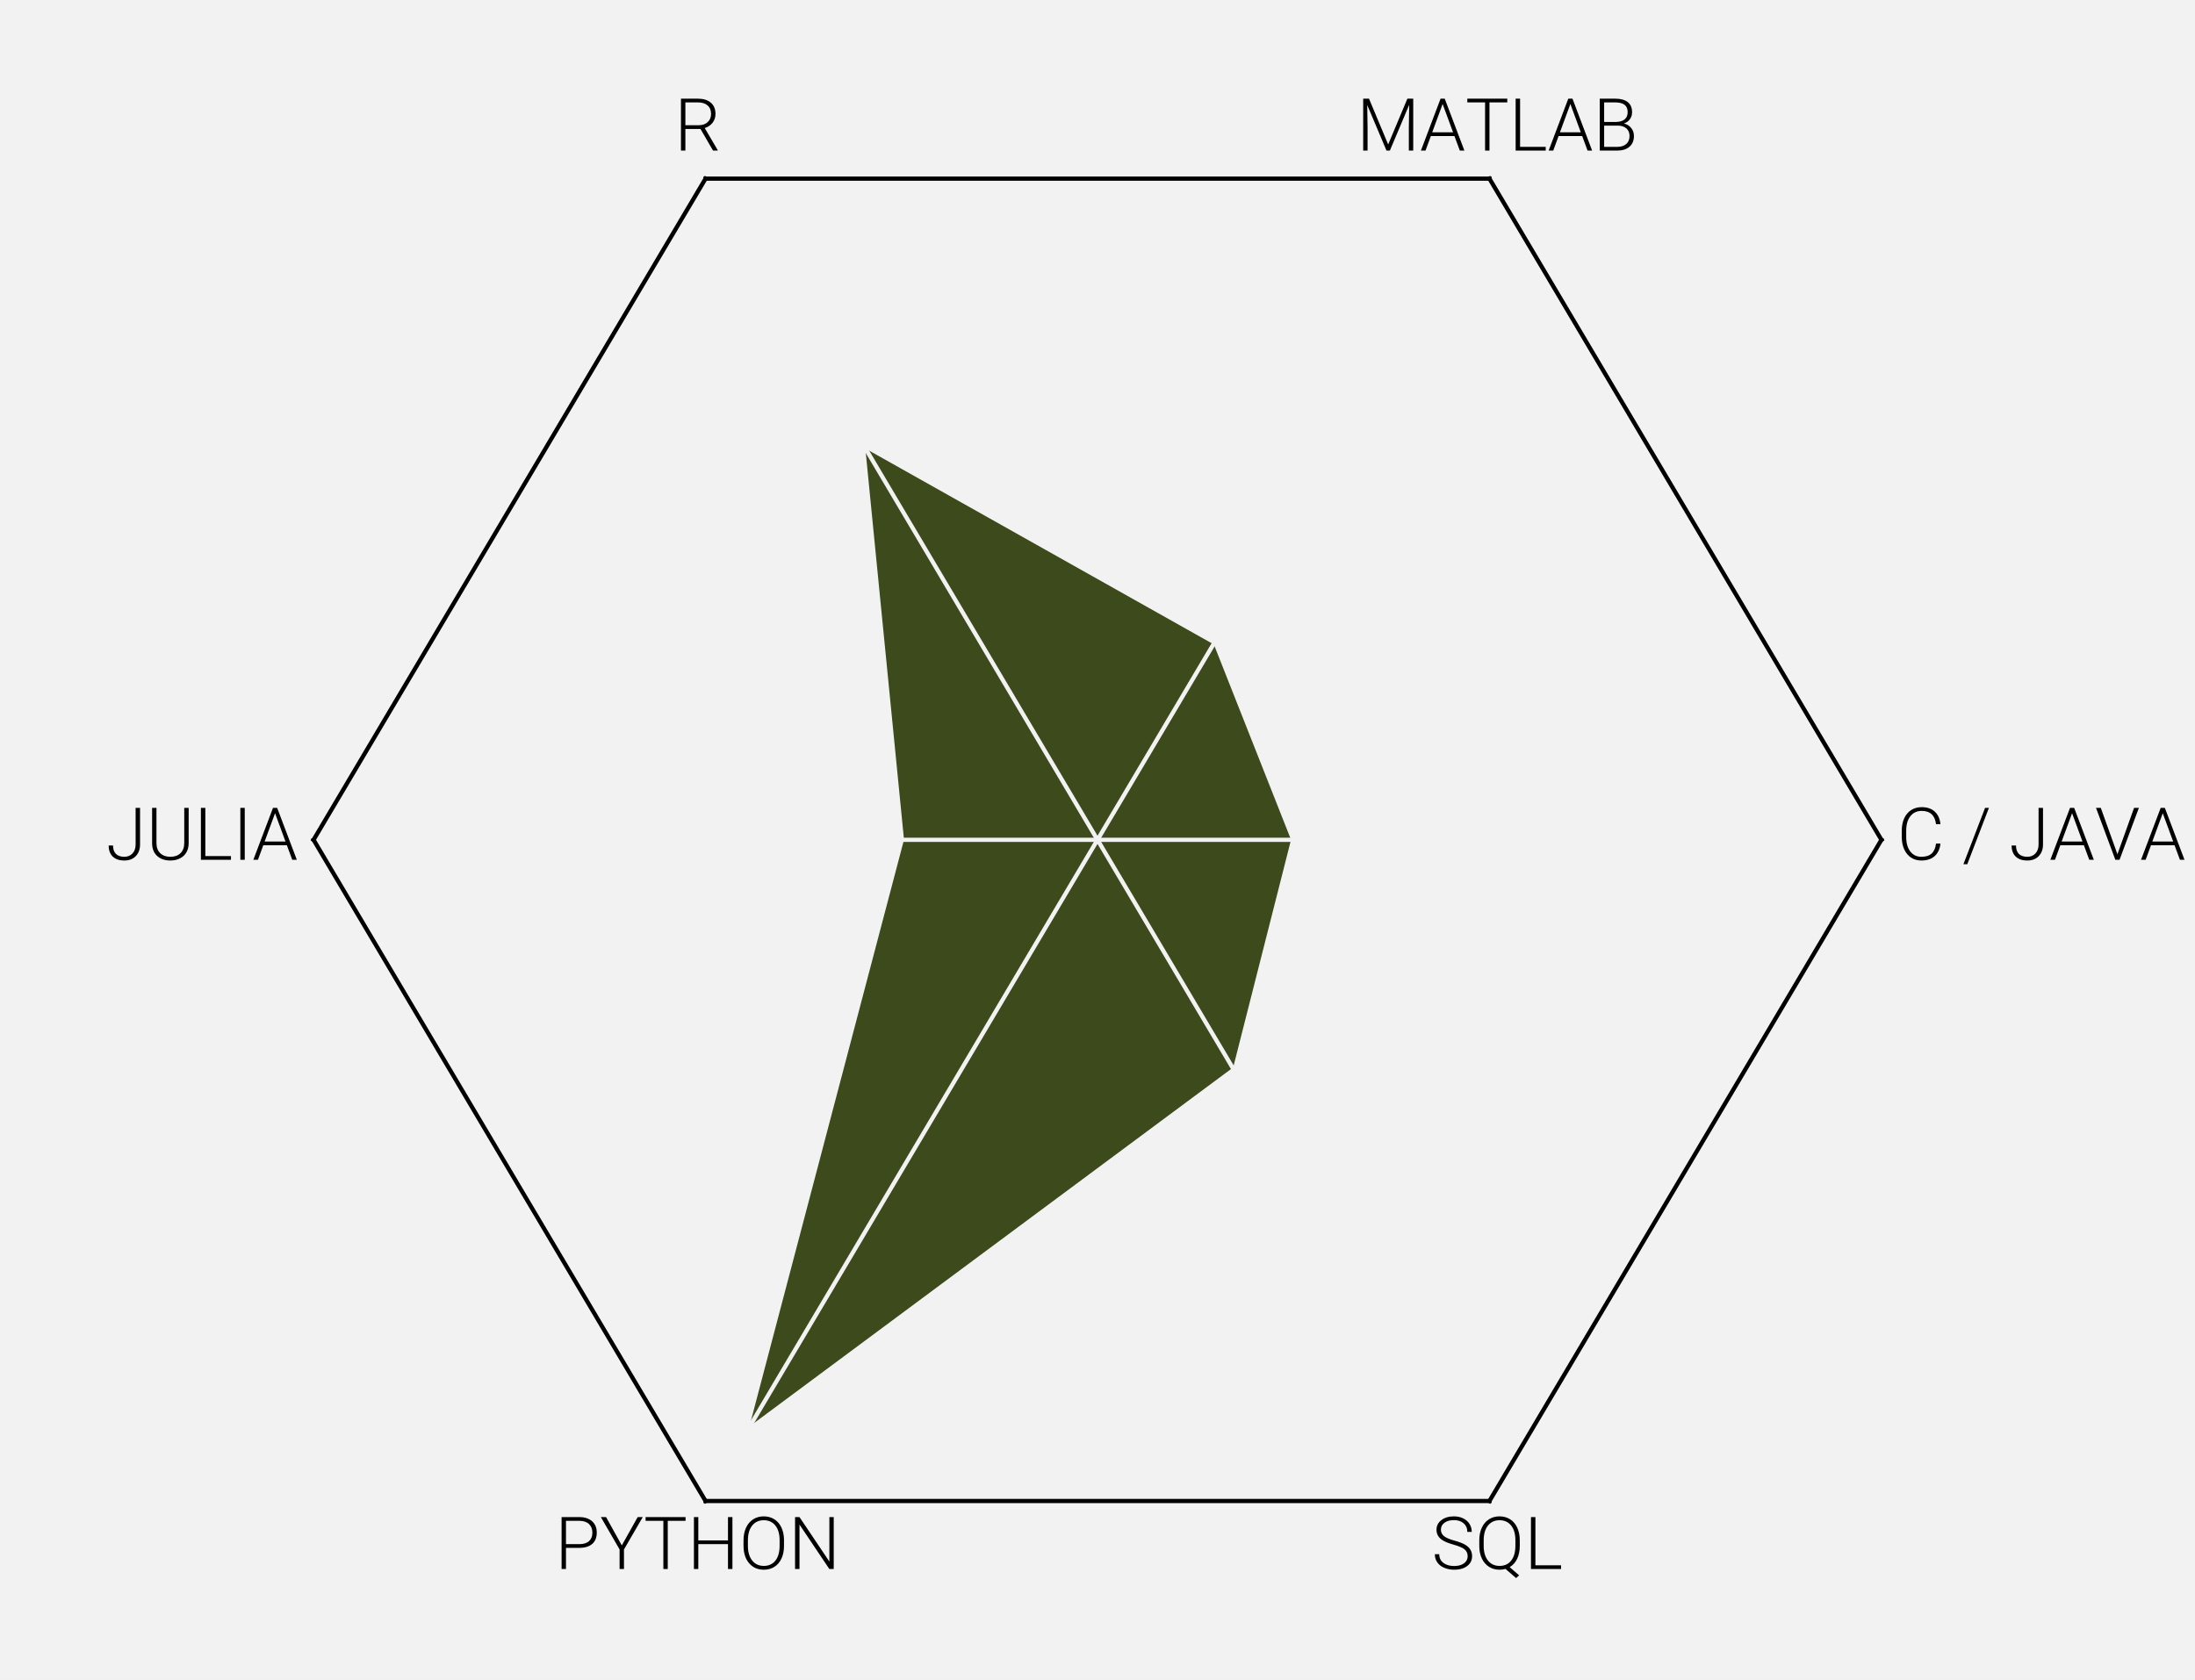 <?xml version="1.0" encoding="utf-8" standalone="no"?>
<!DOCTYPE svg PUBLIC "-//W3C//DTD SVG 1.1//EN"
  "http://www.w3.org/Graphics/SVG/1.1/DTD/svg11.dtd">
<!-- Created with matplotlib (https://matplotlib.org/) -->
<svg height="597.96pt" version="1.1" viewBox="0 0 781.2 597.96" width="781.2pt" xmlns="http://www.w3.org/2000/svg" xmlns:xlink="http://www.w3.org/1999/xlink">
 <defs>
  <style type="text/css">
*{stroke-linecap:butt;stroke-linejoin:round;}
  </style>
 </defs>
 <g id="figure_1">
  <g id="patch_1">
   <path d="M 0 597.96 
L 781.2 597.96 
L 781.2 0 
L 0 0 
z
" style="fill:#ffffff;"/>
  </g>
  <g id="axes_1">
   <g id="patch_2">
    <path clip-path="url(#pe2e34ceb96)" d="M 0 597.96 
L 781.2 597.96 
L 781.2 0 
L 0 0 
z
" style="fill:#f2f2f2;stroke:#f2f2f2;stroke-linejoin:miter;"/>
   </g>
   <g id="patch_3">
    <path clip-path="url(#pe2e34ceb96)" d="M 0 597.96 
L 781.2 597.96 
L 781.2 0 
L 0 0 
z
" style="fill:#f2f2f2;stroke:#f2f2f2;stroke-linejoin:miter;"/>
   </g>
   <g id="patch_4">
    <path clip-path="url(#pe2e34ceb96)" d="M 0 597.96 
L 781.2 597.96 
L 781.2 0 
L 0 0 
z
" style="fill:#f2f2f2;stroke:#f2f2f2;stroke-linejoin:miter;"/>
   </g>
   <g id="patch_5">
    <path clip-path="url(#pe2e34ceb96)" d="M 0 597.96 
L 781.2 597.96 
L 781.2 0 
L 0 0 
z
" style="fill:#f2f2f2;stroke:#f2f2f2;stroke-linejoin:miter;"/>
   </g>
   <g id="patch_6">
    <path clip-path="url(#pe2e34ceb96)" d="M 0 597.96 
L 781.2 597.96 
L 781.2 0 
L 0 0 
z
" style="fill:#f2f2f2;stroke:#f2f2f2;stroke-linejoin:miter;"/>
   </g>
   <g id="patch_7">
    <path clip-path="url(#pe2e34ceb96)" d="M 0 597.96 
L 781.2 597.96 
L 781.2 0 
L 0 0 
z
" style="fill:#f2f2f2;stroke:#f2f2f2;stroke-linejoin:miter;"/>
   </g>
   <g id="patch_8">
    <path clip-path="url(#pe2e34ceb96)" d="M 390.6 298.98 
L 251.1 534.359 
L 530.1 534.359 
z
" style="fill:#f2f2f2;stroke:#f2f2f2;stroke-linejoin:miter;"/>
   </g>
   <g id="patch_9">
    <path clip-path="url(#pe2e34ceb96)" d="M 390.6 298.98 
L 530.1 534.359 
L 669.6 298.98 
z
" style="fill:#f2f2f2;stroke:#f2f2f2;stroke-linejoin:miter;"/>
   </g>
   <g id="patch_10">
    <path clip-path="url(#pe2e34ceb96)" d="M 390.6 298.98 
L 669.6 298.98 
L 530.1 63.601 
z
" style="fill:#f2f2f2;stroke:#f2f2f2;stroke-linejoin:miter;"/>
   </g>
   <g id="patch_11">
    <path clip-path="url(#pe2e34ceb96)" d="M 390.6 298.98 
L 530.1 63.601 
L 251.1 63.601 
z
" style="fill:#f2f2f2;stroke:#f2f2f2;stroke-linejoin:miter;"/>
   </g>
   <g id="patch_12">
    <path clip-path="url(#pe2e34ceb96)" d="M 390.6 298.98 
L 251.1 63.601 
L 111.6 298.98 
z
" style="fill:#f2f2f2;stroke:#f2f2f2;stroke-linejoin:miter;"/>
   </g>
   <g id="patch_13">
    <path clip-path="url(#pe2e34ceb96)" d="M 390.6 298.98 
L 111.6 298.98 
L 251.1 534.359 
z
" style="fill:#f2f2f2;stroke:#f2f2f2;stroke-linejoin:miter;"/>
   </g>
   <g id="patch_14">
    <path clip-path="url(#pe2e34ceb96)" d="M 390.6 298.98 
L 267.561 506.584 
L 438.449 379.715 
z
" style="fill:#3c4a1c;stroke:#3c4a1c;stroke-linejoin:miter;"/>
   </g>
   <g id="patch_15">
    <path clip-path="url(#pe2e34ceb96)" d="M 390.6 298.98 
L 438.449 379.715 
L 458.955 298.98 
z
" style="fill:#3c4a1c;stroke:#3c4a1c;stroke-linejoin:miter;"/>
   </g>
   <g id="patch_16">
    <path clip-path="url(#pe2e34ceb96)" d="M 390.6 298.98 
L 458.955 298.98 
L 431.613 229.779 
z
" style="fill:#3c4a1c;stroke:#3c4a1c;stroke-linejoin:miter;"/>
   </g>
   <g id="patch_17">
    <path clip-path="url(#pe2e34ceb96)" d="M 390.6 298.98 
L 431.613 229.779 
L 308.574 160.577 
z
" style="fill:#3c4a1c;stroke:#3c4a1c;stroke-linejoin:miter;"/>
   </g>
   <g id="patch_18">
    <path clip-path="url(#pe2e34ceb96)" d="M 390.6 298.98 
L 308.574 160.577 
L 322.245 298.98 
z
" style="fill:#3c4a1c;stroke:#3c4a1c;stroke-linejoin:miter;"/>
   </g>
   <g id="patch_19">
    <path clip-path="url(#pe2e34ceb96)" d="M 390.6 298.98 
L 322.245 298.98 
L 267.561 506.584 
z
" style="fill:#3c4a1c;stroke:#3c4a1c;stroke-linejoin:miter;"/>
   </g>
   <g id="line2d_1">
    <path clip-path="url(#pe2e34ceb96)" d="M 390.6 298.98 
L 265.05 510.821 
" style="fill:none;stroke:#f2f2f2;stroke-linecap:square;stroke-width:1.5;"/>
   </g>
   <g id="line2d_2">
    <path clip-path="url(#pe2e34ceb96)" d="M 390.6 298.98 
L 439.425 381.363 
" style="fill:none;stroke:#f2f2f2;stroke-linecap:square;stroke-width:1.5;"/>
   </g>
   <g id="line2d_3">
    <path clip-path="url(#pe2e34ceb96)" d="M 390.6 298.98 
L 460.35 298.98 
" style="fill:none;stroke:#f2f2f2;stroke-linecap:square;stroke-width:1.5;"/>
   </g>
   <g id="line2d_4">
    <path clip-path="url(#pe2e34ceb96)" d="M 390.6 298.98 
L 432.45 228.366 
" style="fill:none;stroke:#f2f2f2;stroke-linecap:square;stroke-width:1.5;"/>
   </g>
   <g id="line2d_5">
    <path clip-path="url(#pe2e34ceb96)" d="M 390.6 298.98 
L 306.9 157.753 
" style="fill:none;stroke:#f2f2f2;stroke-linecap:square;stroke-width:1.5;"/>
   </g>
   <g id="line2d_6">
    <path clip-path="url(#pe2e34ceb96)" d="M 390.6 298.98 
L 320.85 298.98 
" style="fill:none;stroke:#f2f2f2;stroke-linecap:square;stroke-width:1.5;"/>
   </g>
   <g id="text_1">
    <!-- PYTHON -->
    <defs>
     <path d="M 14.984 28.953 
L 14.984 0 
L 8.984 0 
L 8.984 71.094 
L 33.203 71.094 
Q 44.281 71.094 50.703 65.422 
Q 57.125 59.766 57.125 49.859 
Q 57.125 39.844 50.953 34.391 
Q 44.781 28.953 33.062 28.953 
z
M 14.984 34.031 
L 33.203 34.031 
Q 41.938 34.031 46.531 38.172 
Q 51.125 42.328 51.125 49.75 
Q 51.125 57.125 46.562 61.5 
Q 42 65.875 33.594 65.969 
L 14.984 65.969 
z
" id="Roboto-Light-80"/>
     <path d="M 29.828 32.328 
L 51.562 71.094 
L 58.5 71.094 
L 32.812 26.766 
L 32.812 0 
L 26.812 0 
L 26.812 26.766 
L 1.172 71.094 
L 8.297 71.094 
z
" id="Roboto-Light-89"/>
     <path d="M 57.234 65.969 
L 32.859 65.969 
L 32.859 0 
L 26.859 0 
L 26.859 65.969 
L 2.547 65.969 
L 2.547 71.094 
L 57.234 71.094 
z
" id="Roboto-Light-84"/>
     <path d="M 61.672 0 
L 55.609 0 
L 55.609 34.078 
L 14.984 34.078 
L 14.984 0 
L 8.984 0 
L 8.984 71.094 
L 14.984 71.094 
L 14.984 39.156 
L 55.609 39.156 
L 55.609 71.094 
L 61.672 71.094 
z
" id="Roboto-Light-72"/>
     <path d="M 61.531 31.688 
Q 61.531 21.875 58.125 14.453 
Q 54.734 7.031 48.438 3.016 
Q 42.141 -0.984 33.891 -0.984 
Q 21.438 -0.984 13.766 7.922 
Q 6.109 16.844 6.109 31.984 
L 6.109 39.312 
Q 6.109 49.031 9.547 56.516 
Q 12.984 64.016 19.281 68.047 
Q 25.594 72.078 33.797 72.078 
Q 42 72.078 48.266 68.109 
Q 54.547 64.156 57.953 56.922 
Q 61.375 49.703 61.531 40.188 
z
M 55.516 39.406 
Q 55.516 52.25 49.703 59.516 
Q 43.891 66.797 33.797 66.797 
Q 23.875 66.797 17.984 59.5 
Q 12.109 52.203 12.109 39.109 
L 12.109 31.688 
Q 12.109 19.047 17.969 11.641 
Q 23.828 4.25 33.891 4.25 
Q 44.094 4.25 49.797 11.547 
Q 55.516 18.844 55.516 31.891 
z
" id="Roboto-Light-79"/>
     <path d="M 61.922 0 
L 55.906 0 
L 15.047 60.844 
L 15.047 0 
L 8.984 0 
L 8.984 71.094 
L 15.047 71.094 
L 55.953 10.203 
L 55.953 71.094 
L 61.922 71.094 
z
" id="Roboto-Light-78"/>
    </defs>
    <g transform="translate(197.535 558.573)scale(0.26 -0.26)">
     <use xlink:href="#Roboto-Light-80"/>
     <use x="61.572" xlink:href="#Roboto-Light-89"/>
     <use x="121.436" xlink:href="#Roboto-Light-84"/>
     <use x="181.152" xlink:href="#Roboto-Light-72"/>
     <use x="251.904" xlink:href="#Roboto-Light-79"/>
     <use x="319.58" xlink:href="#Roboto-Light-78"/>
    </g>
   </g>
   <g id="text_2">
    <!-- SQL -->
    <defs>
     <path d="M 49.219 17.484 
Q 49.219 23.391 45.062 26.828 
Q 40.922 30.281 29.875 33.375 
Q 18.844 36.469 13.766 40.141 
Q 6.547 45.312 6.547 53.719 
Q 6.547 61.859 13.25 66.969 
Q 19.969 72.078 30.422 72.078 
Q 37.5 72.078 43.094 69.344 
Q 48.688 66.609 51.75 61.719 
Q 54.828 56.844 54.828 50.828 
L 48.781 50.828 
Q 48.781 58.109 43.797 62.516 
Q 38.812 66.938 30.422 66.938 
Q 22.266 66.938 17.422 63.297 
Q 12.594 59.672 12.594 53.812 
Q 12.594 48.391 16.938 44.969 
Q 21.297 41.547 30.859 38.938 
Q 40.438 36.328 45.359 33.516 
Q 50.297 30.719 52.781 26.812 
Q 55.281 22.906 55.281 17.578 
Q 55.281 9.188 48.562 4.094 
Q 41.844 -0.984 30.859 -0.984 
Q 23.344 -0.984 17.062 1.703 
Q 10.797 4.391 7.547 9.219 
Q 4.297 14.062 4.297 20.312 
L 10.297 20.312 
Q 10.297 12.797 15.906 8.453 
Q 21.531 4.109 30.859 4.109 
Q 39.156 4.109 44.188 7.766 
Q 49.219 11.422 49.219 17.484 
z
" id="Roboto-Light-83"/>
     <path d="M 61.328 31.688 
Q 61.328 21.531 57.734 13.984 
Q 54.156 6.453 47.516 2.594 
L 60.453 -8.688 
L 56.297 -12.406 
L 41.797 0.141 
Q 37.797 -0.984 33.641 -0.984 
Q 25.531 -0.984 19.203 3.016 
Q 12.891 7.031 9.422 14.375 
Q 5.953 21.734 5.906 31.344 
L 5.906 39.312 
Q 5.906 49.031 9.344 56.516 
Q 12.797 64.016 19.094 68.047 
Q 25.391 72.078 33.547 72.078 
Q 41.844 72.078 48.141 68.062 
Q 54.438 64.062 57.875 56.594 
Q 61.328 49.125 61.328 39.359 
z
M 55.328 39.406 
Q 55.328 52.25 49.516 59.516 
Q 43.703 66.797 33.547 66.797 
Q 23.688 66.797 17.797 59.5 
Q 11.922 52.203 11.922 39.109 
L 11.922 31.688 
Q 11.922 19.047 17.75 11.641 
Q 23.578 4.25 33.641 4.25 
Q 43.797 4.25 49.562 11.516 
Q 55.328 18.797 55.328 31.844 
z
" id="Roboto-Light-81"/>
     <path d="M 15.047 5.078 
L 50.141 5.078 
L 50.141 0 
L 8.984 0 
L 8.984 71.094 
L 15.047 71.094 
z
" id="Roboto-Light-76"/>
    </defs>
    <g transform="translate(509.543 558.573)scale(0.26 -0.26)">
     <use xlink:href="#Roboto-Light-83"/>
     <use x="59.229" xlink:href="#Roboto-Light-81"/>
     <use x="126.904" xlink:href="#Roboto-Light-76"/>
    </g>
   </g>
   <g id="text_3">
    <!-- C / JAVA -->
    <defs>
     <path d="M 59.328 22.172 
Q 58.109 10.938 51.297 4.969 
Q 44.484 -0.984 33.156 -0.984 
Q 25.25 -0.984 19.172 2.969 
Q 13.094 6.938 9.766 14.188 
Q 6.453 21.438 6.391 30.766 
L 6.391 39.984 
Q 6.391 49.469 9.703 56.781 
Q 13.031 64.109 19.25 68.094 
Q 25.484 72.078 33.594 72.078 
Q 45.016 72.078 51.625 65.891 
Q 58.25 59.719 59.328 48.828 
L 53.266 48.828 
Q 51.031 66.938 33.594 66.938 
Q 23.922 66.938 18.188 59.703 
Q 12.453 52.484 12.453 39.75 
L 12.453 31.062 
Q 12.453 18.75 18.047 11.422 
Q 23.641 4.109 33.156 4.109 
Q 42.578 4.109 47.359 8.625 
Q 52.156 13.141 53.266 22.172 
z
" id="Roboto-Light-67"/>
     <path id="Roboto-Light-32"/>
     <path d="M 6.781 -6.109 
L 1.469 -6.109 
L 31.156 71.094 
L 36.422 71.094 
z
" id="Roboto-Light-47"/>
     <path d="M 40.375 71.094 
L 46.438 71.094 
L 46.438 21.141 
Q 46.438 11.031 40.594 5.016 
Q 34.766 -0.984 24.953 -0.984 
Q 14.594 -0.984 9.031 4.438 
Q 3.469 9.859 3.469 19.578 
L 9.469 19.578 
Q 9.469 11.859 13.516 7.984 
Q 17.578 4.109 24.953 4.109 
Q 31.734 4.109 36 8.594 
Q 40.281 13.094 40.375 20.797 
z
" id="Roboto-Light-74"/>
     <path d="M 47.359 19.922 
L 15.094 19.922 
L 7.766 0 
L 1.469 0 
L 28.375 71.094 
L 34.078 71.094 
L 60.984 0 
L 54.734 0 
z
M 16.938 25.047 
L 45.453 25.047 
L 31.203 63.766 
z
" id="Roboto-Light-65"/>
     <path d="M 30.422 8.797 
L 30.812 7.281 
L 31.25 8.797 
L 53.609 71.094 
L 60.203 71.094 
L 33.734 0 
L 27.984 0 
L 1.516 71.094 
L 8.062 71.094 
z
" id="Roboto-Light-86"/>
    </defs>
    <g transform="translate(675.18 306.089)scale(0.26 -0.26)">
     <use xlink:href="#Roboto-Light-67"/>
     <use x="64.941" xlink:href="#Roboto-Light-32"/>
     <use x="89.258" xlink:href="#Roboto-Light-47"/>
     <use x="128.955" xlink:href="#Roboto-Light-32"/>
     <use x="153.271" xlink:href="#Roboto-Light-74"/>
     <use x="208.301" xlink:href="#Roboto-Light-65"/>
     <use x="270.752" xlink:href="#Roboto-Light-86"/>
     <use x="332.422" xlink:href="#Roboto-Light-65"/>
    </g>
   </g>
   <g id="text_4">
    <!-- MATLAB -->
    <defs>
     <path d="M 16.938 71.094 
L 43.172 8.344 
L 69.484 71.094 
L 77.484 71.094 
L 77.484 0 
L 71.484 0 
L 71.484 30.953 
L 71.969 62.703 
L 45.516 0 
L 40.875 0 
L 14.5 62.453 
L 14.984 31.156 
L 14.984 0 
L 8.984 0 
L 8.984 71.094 
z
" id="Roboto-Light-77"/>
     <path d="M 8.984 0 
L 8.984 71.094 
L 29.984 71.094 
Q 41.406 71.094 47.312 66.375 
Q 53.219 61.672 53.219 52.484 
Q 53.219 46.969 50.219 42.891 
Q 47.219 38.812 42 37.062 
Q 48.188 35.688 51.969 30.953 
Q 55.766 26.219 55.766 20.016 
Q 55.766 10.594 49.688 5.297 
Q 43.609 0 32.766 0 
z
M 14.984 34.188 
L 14.984 5.078 
L 33.016 5.078 
Q 40.719 5.078 45.234 9 
Q 49.75 12.938 49.75 19.922 
Q 49.75 26.516 45.422 30.344 
Q 41.109 34.188 33.5 34.188 
z
M 14.984 39.203 
L 31.391 39.203 
Q 38.922 39.359 43.047 42.75 
Q 47.172 46.141 47.172 52.641 
Q 47.172 59.469 42.891 62.719 
Q 38.625 65.969 29.984 65.969 
L 14.984 65.969 
z
" id="Roboto-Light-66"/>
    </defs>
    <g transform="translate(482.824 53.605)scale(0.26 -0.26)">
     <use xlink:href="#Roboto-Light-77"/>
     <use x="86.523" xlink:href="#Roboto-Light-65"/>
     <use x="148.975" xlink:href="#Roboto-Light-84"/>
     <use x="208.691" xlink:href="#Roboto-Light-76"/>
     <use x="261.377" xlink:href="#Roboto-Light-65"/>
     <use x="323.828" xlink:href="#Roboto-Light-66"/>
    </g>
   </g>
   <g id="text_5">
    <!-- R -->
    <defs>
     <path d="M 35.547 29.594 
L 14.891 29.594 
L 14.891 0 
L 8.844 0 
L 8.844 71.094 
L 31.938 71.094 
Q 43.312 71.094 49.703 65.578 
Q 56.109 60.062 56.109 50.141 
Q 56.109 43.312 52.094 38.078 
Q 48.094 32.859 41.359 30.859 
L 59.125 0.641 
L 59.125 0 
L 52.734 0 
z
M 14.891 34.719 
L 33.297 34.719 
Q 40.875 34.719 45.453 39.016 
Q 50.047 43.312 50.047 50.141 
Q 50.047 57.672 45.266 61.812 
Q 40.484 65.969 31.844 65.969 
L 14.891 65.969 
z
" id="Roboto-Light-82"/>
    </defs>
    <g transform="translate(240.057 53.605)scale(0.26 -0.26)">
     <use xlink:href="#Roboto-Light-82"/>
    </g>
   </g>
   <g id="text_6">
    <!-- JULIA -->
    <defs>
     <path d="M 57.953 71.094 
L 57.953 22.562 
Q 57.906 15.375 54.781 10.047 
Q 51.656 4.734 45.969 1.875 
Q 40.281 -0.984 32.906 -0.984 
Q 21.688 -0.984 14.922 5.141 
Q 8.156 11.281 7.906 22.125 
L 7.906 71.094 
L 13.875 71.094 
L 13.875 23 
Q 13.875 14.016 19 9.062 
Q 24.125 4.109 32.906 4.109 
Q 41.703 4.109 46.797 9.078 
Q 51.906 14.062 51.906 22.953 
L 51.906 71.094 
z
" id="Roboto-Light-85"/>
     <path d="M 16.312 0 
L 10.297 0 
L 10.297 71.094 
L 16.312 71.094 
z
" id="Roboto-Light-73"/>
    </defs>
    <g transform="translate(37.77 306.089)scale(0.26 -0.26)">
     <use xlink:href="#Roboto-Light-74"/>
     <use x="55.029" xlink:href="#Roboto-Light-85"/>
     <use x="120.752" xlink:href="#Roboto-Light-76"/>
     <use x="173.438" xlink:href="#Roboto-Light-73"/>
     <use x="200.049" xlink:href="#Roboto-Light-65"/>
    </g>
   </g>
   <g id="line2d_7">
    <path clip-path="url(#pe2e34ceb96)" d="M 251.1 534.359 
L 530.1 534.359 
" style="fill:none;stroke:#000000;stroke-linecap:square;stroke-linejoin:miter;stroke-width:1.5;"/>
   </g>
   <g id="line2d_8">
    <path clip-path="url(#pe2e34ceb96)" d="M 530.1 534.359 
L 669.6 298.98 
" style="fill:none;stroke:#000000;stroke-linecap:square;stroke-linejoin:miter;stroke-width:1.5;"/>
   </g>
   <g id="line2d_9">
    <path clip-path="url(#pe2e34ceb96)" d="M 669.6 298.98 
L 530.1 63.601 
" style="fill:none;stroke:#000000;stroke-linecap:square;stroke-linejoin:miter;stroke-width:1.5;"/>
   </g>
   <g id="line2d_10">
    <path clip-path="url(#pe2e34ceb96)" d="M 530.1 63.601 
L 251.1 63.601 
" style="fill:none;stroke:#000000;stroke-linecap:square;stroke-linejoin:miter;stroke-width:1.5;"/>
   </g>
   <g id="line2d_11">
    <path clip-path="url(#pe2e34ceb96)" d="M 251.1 63.601 
L 111.6 298.98 
" style="fill:none;stroke:#000000;stroke-linecap:square;stroke-linejoin:miter;stroke-width:1.5;"/>
   </g>
   <g id="line2d_12">
    <path clip-path="url(#pe2e34ceb96)" d="M 111.6 298.98 
L 251.1 534.359 
" style="fill:none;stroke:#000000;stroke-linecap:square;stroke-linejoin:miter;stroke-width:1.5;"/>
   </g>
  </g>
 </g>
 <defs>
  <clipPath id="pe2e34ceb96">
   <rect height="597.96" width="781.2" x="0" y="0"/>
  </clipPath>
 </defs>
</svg>
